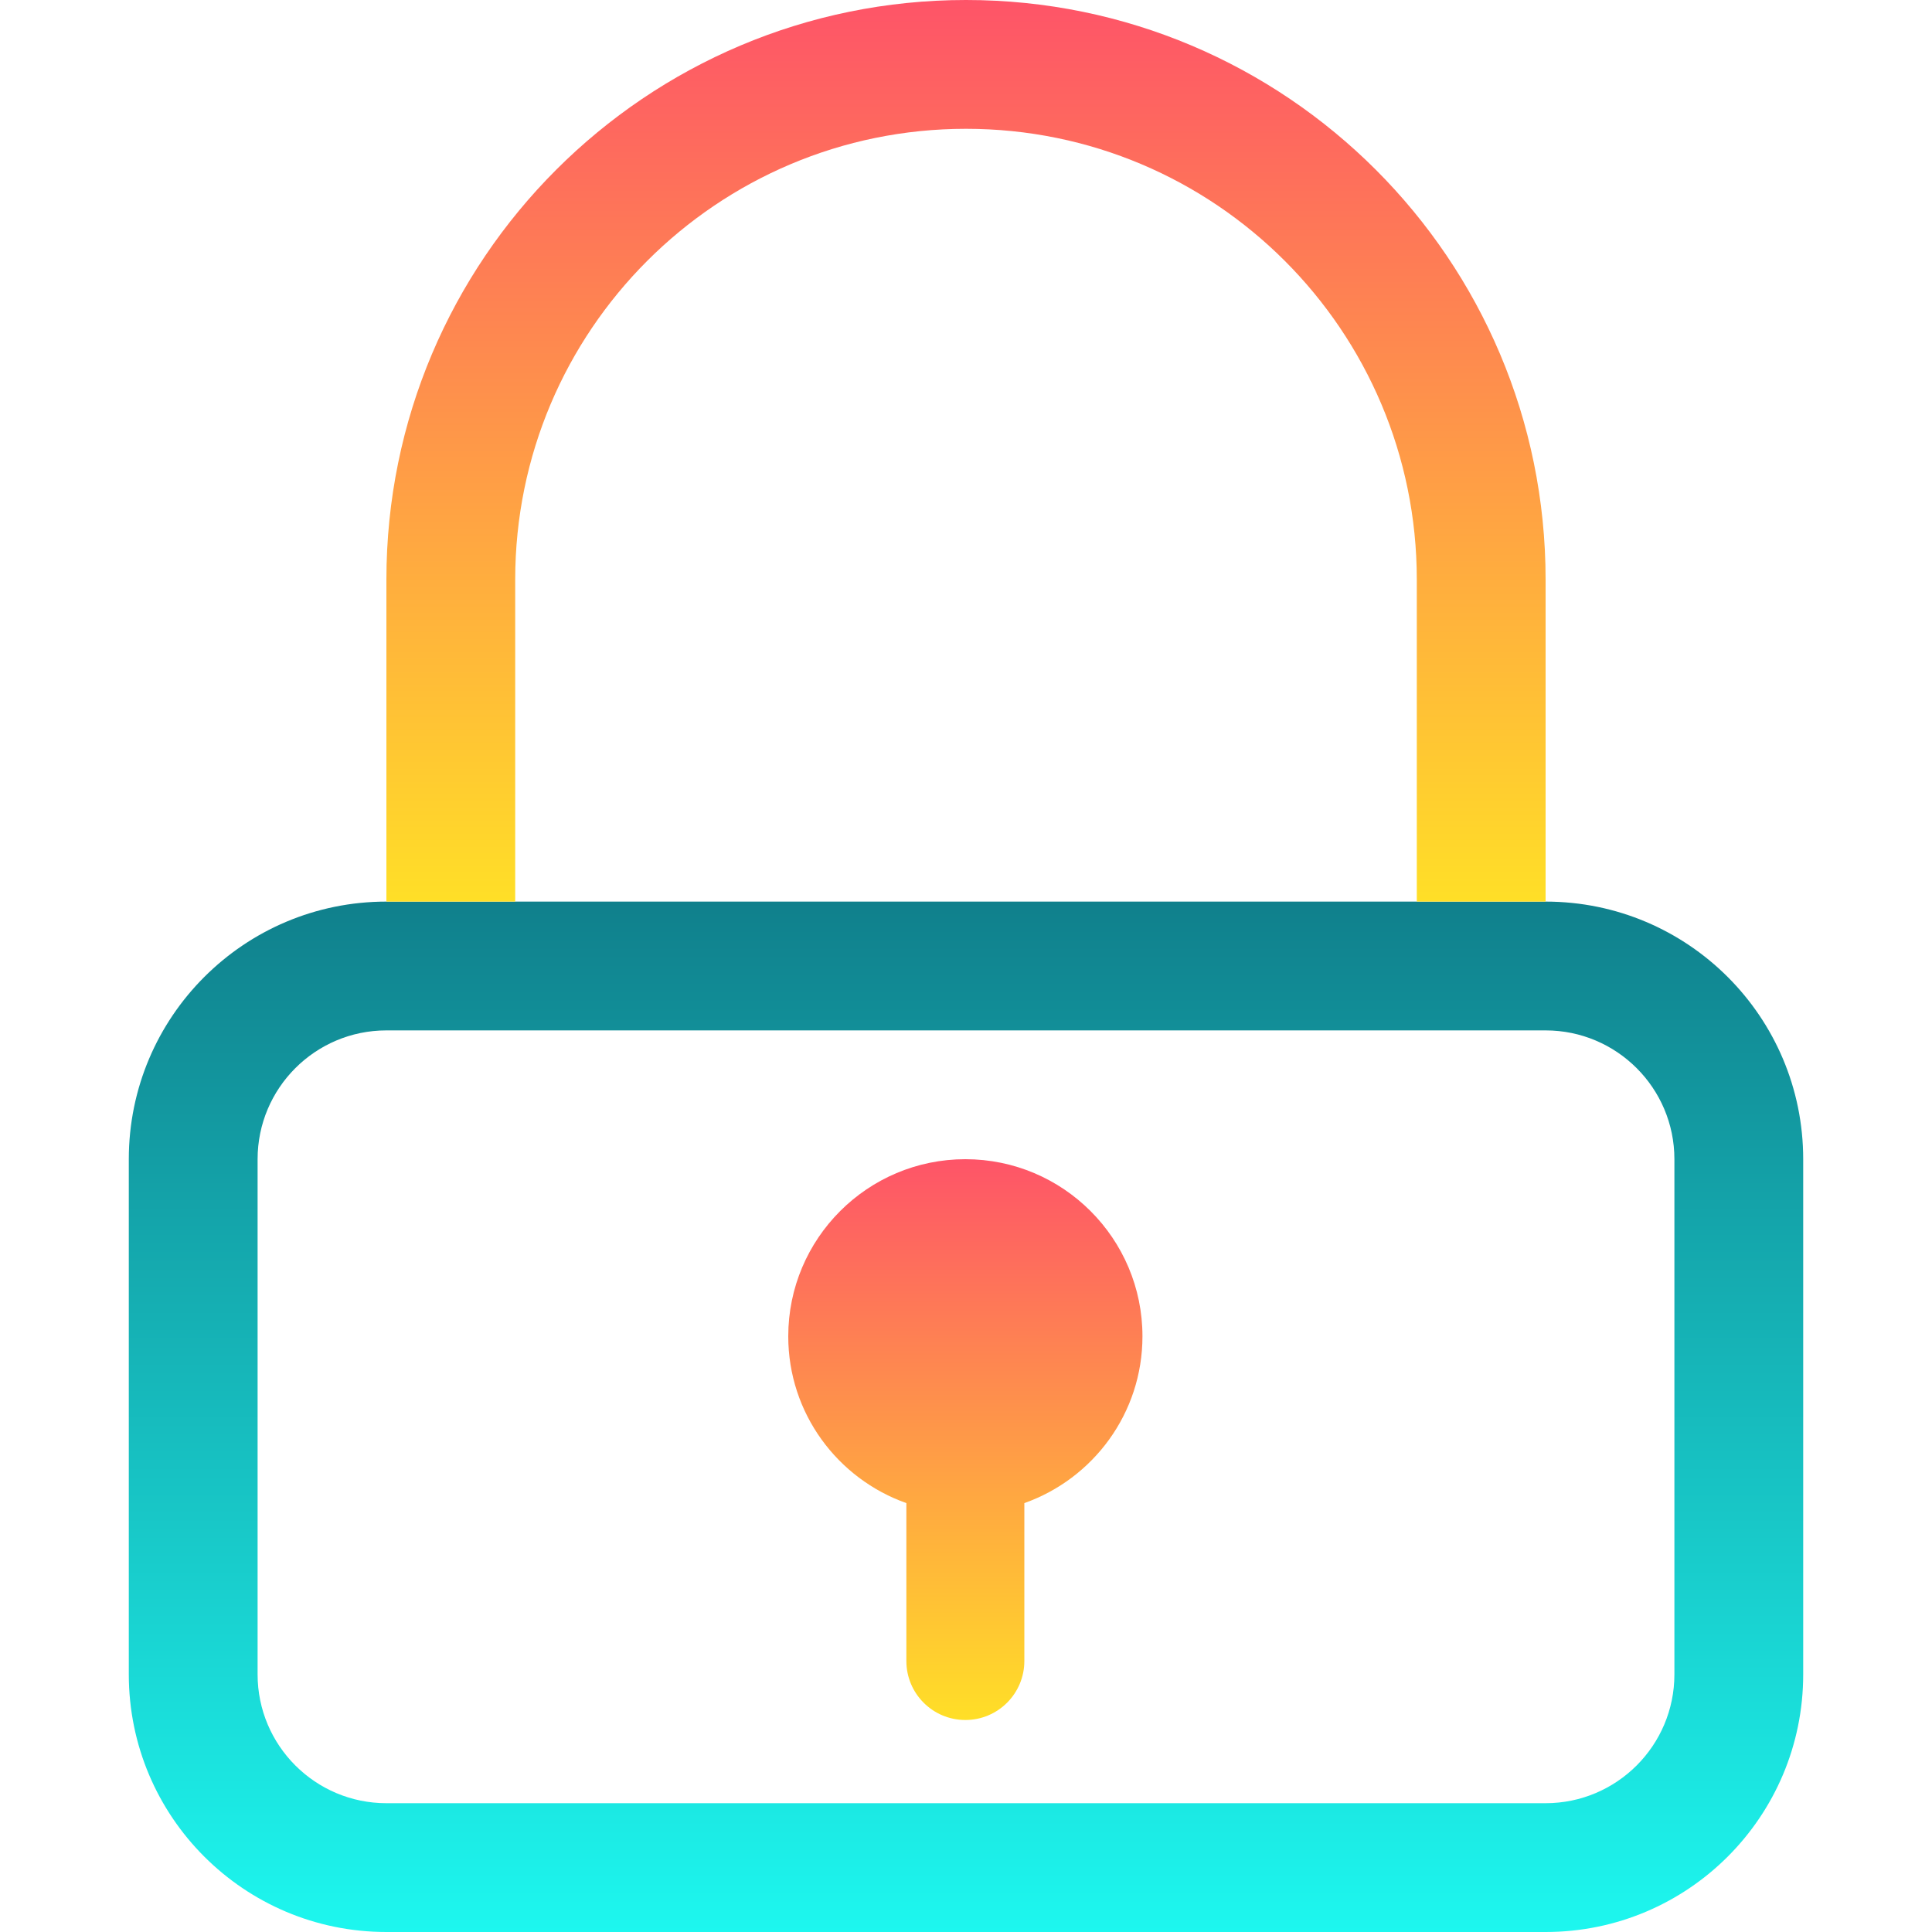 <svg width="15" height="15" viewBox="0 0 15 15" fill="none" xmlns="http://www.w3.org/2000/svg">
<path fill-rule="evenodd" clip-rule="evenodd" d="M12 8H3C2.448 8 2 8.448 2 9V13C2 13.552 2.448 14 3 14H12C12.552 14 13 13.552 13 13V9C13 8.448 12.552 8 12 8ZM3 7C1.895 7 1 7.895 1 9V13C1 14.105 1.895 15 3 15H12C13.105 15 14 14.105 14 13V9C14 7.895 13.105 7 12 7H3Z" fill="url(#paint0_linear_2071_69508)"/>
<path d="M11 4.5C11 2.567 9.433 1 7.5 1C5.567 1 4 2.567 4 4.5V7H3V4.5C3 2.015 5.015 0 7.5 0C9.985 0 12 2.015 12 4.5V7H11V4.5Z" fill="url(#paint1_linear_2071_69508)"/>
<path d="M7.495 9C8.254 9 8.87 9.616 8.87 10.375C8.87 10.973 8.487 11.481 7.953 11.67V12.896C7.953 13.149 7.748 13.354 7.495 13.354C7.242 13.354 7.037 13.149 7.037 12.896V11.67C6.503 11.481 6.12 10.973 6.12 10.375C6.12 9.616 6.736 9 7.495 9Z" fill="url(#paint2_linear_2071_69508)"/>
<defs>
<linearGradient id="paint0_linear_2071_69508" x1="7.5" y1="7" x2="7.5" y2="15" gradientUnits="userSpaceOnUse">
<stop stop-color="#10808C"/>
<stop offset="1" stop-color="#1DF7EF"/>
</linearGradient>
<linearGradient id="paint1_linear_2071_69508" x1="7.5" y1="0" x2="7.5" y2="7" gradientUnits="userSpaceOnUse">
<stop stop-color="#FE5468"/>
<stop offset="1" stop-color="#FFDF27"/>
</linearGradient>
<linearGradient id="paint2_linear_2071_69508" x1="7.495" y1="9" x2="7.495" y2="13.354" gradientUnits="userSpaceOnUse">
<stop stop-color="#FE5468"/>
<stop offset="1" stop-color="#FFDF27"/>
</linearGradient>
</defs>
</svg>

